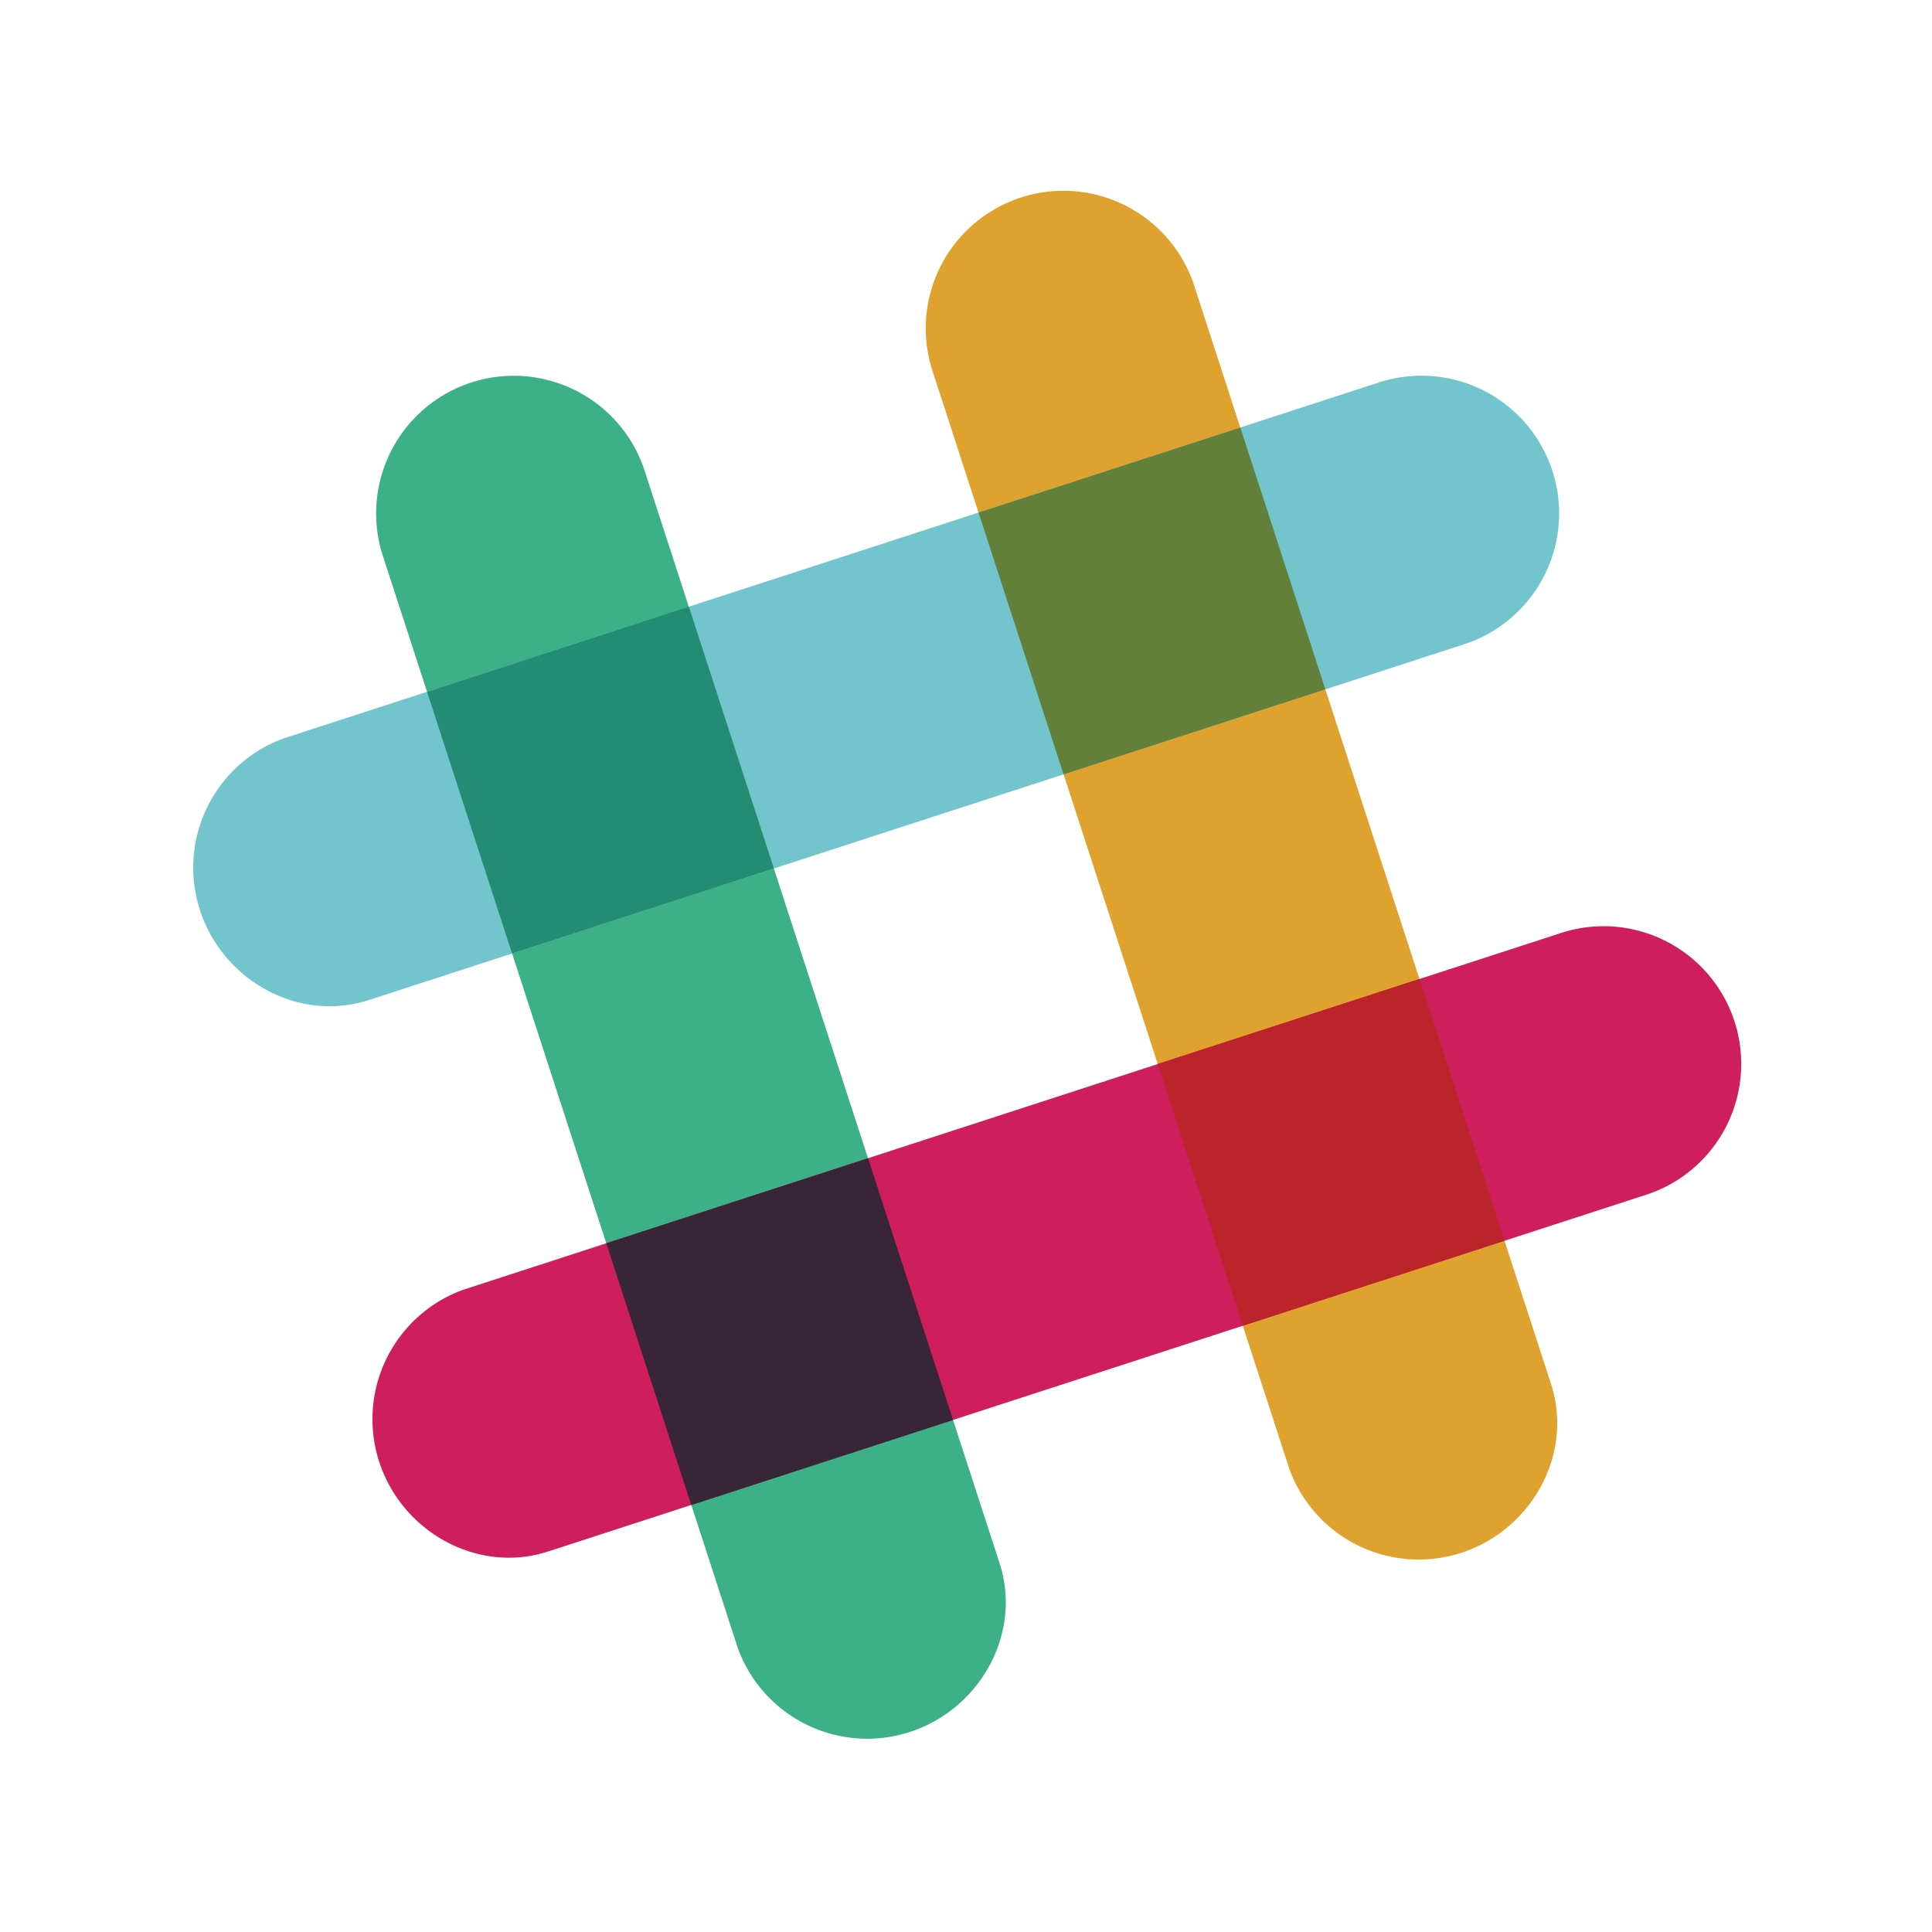 <svg xmlns="http://www.w3.org/2000/svg" width="20" height="20" viewBox="0 0 20 20">
    <g fill="none" fill-rule="nonzero">
        <path fill="#DFA22F" d="M12.373 2.99a1.425 1.425 0 1 0-2.71.88l3.684 11.336a1.425 1.425 0 0 0 1.733.883c.756-.217 1.217-1.02.976-1.763L12.373 2.99"/>
        <path fill="#3CB187" d="M6.664 4.845a1.425 1.425 0 0 0-2.71.88l3.684 11.336a1.425 1.425 0 0 0 1.733.883c.757-.218 1.218-1.02.976-1.764L6.664 4.845"/>
        <path fill="#CE1E5B" d="M17.01 12.378a1.425 1.425 0 1 0-.88-2.71L4.794 13.352a1.425 1.425 0 0 0-.883 1.733c.217.756 1.02 1.217 1.763.976l11.336-3.683"/>
        <path fill="#392538" d="M7.157 15.58l2.709-.88-.88-2.71-2.71.88.88 2.71"/>
        <path fill="#BB242A" d="M12.865 13.724l2.71-.88-.88-2.71-2.71.88.88 2.71"/>
        <path fill="#72C5CD" d="M15.155 6.67a1.425 1.425 0 0 0-.88-2.711L2.939 7.643a1.424 1.424 0 0 0-.883 1.733c.218.756 1.02 1.218 1.764.976L15.155 6.67"/>
        <path fill="#248C73" d="M5.301 9.87l2.71-.88-.88-2.71-2.71.882.88 2.709"/>
        <path fill="#62803A" d="M11.01 8.016l2.71-.88-.88-2.71-2.71.88.88 2.71"/>
    </g>
</svg>
